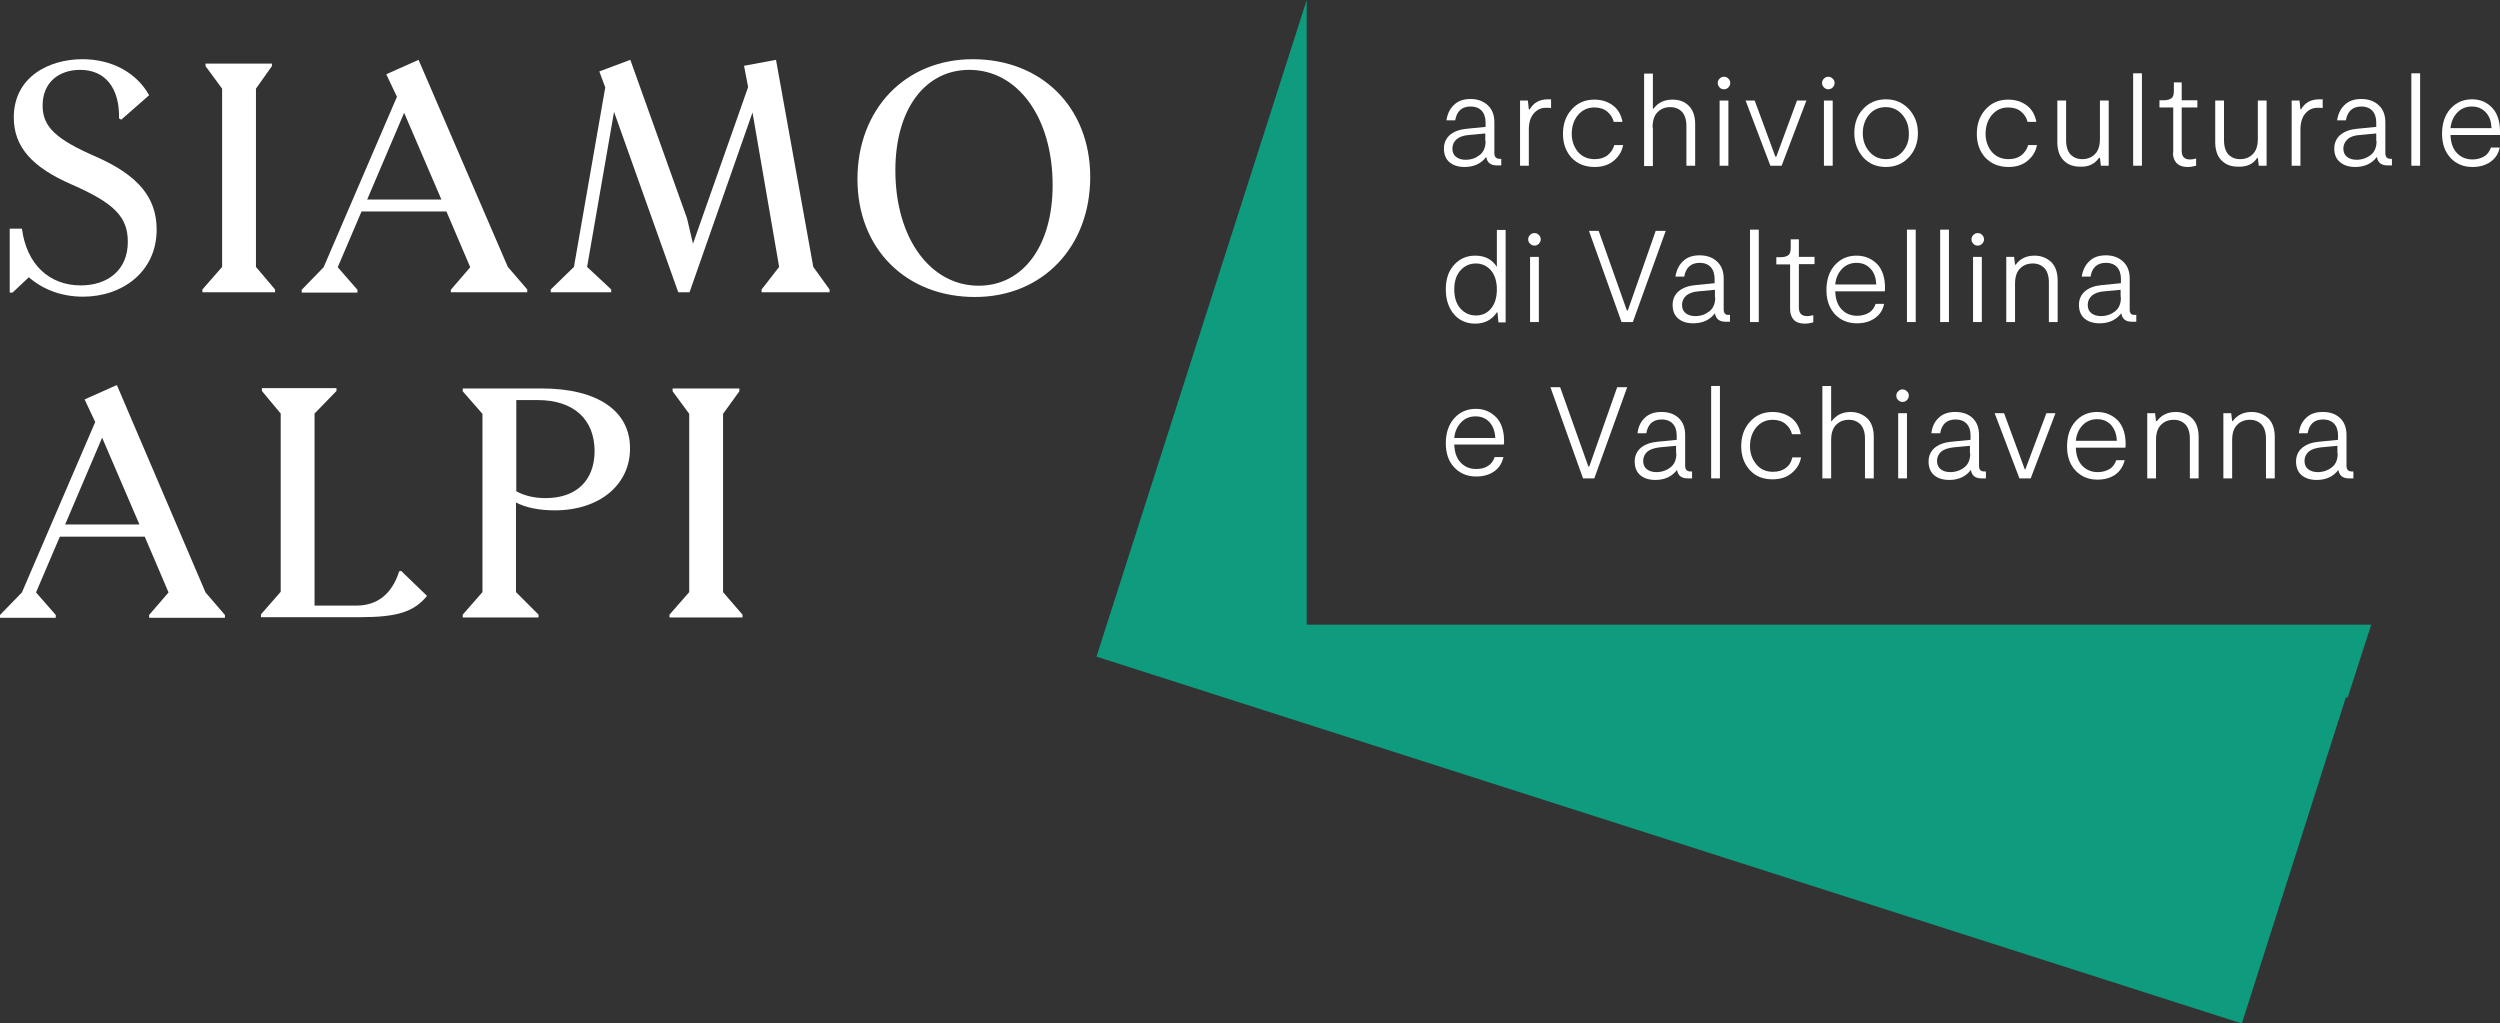 <?xml version="1.0" encoding="UTF-8" standalone="no"?>
<svg
   xmlns:dc="http://purl.org/dc/elements/1.1/"
   xmlns:cc="http://creativecommons.org/ns#"
   xmlns:rdf="http://www.w3.org/1999/02/22-rdf-syntax-ns#"
   xmlns:svg="http://www.w3.org/2000/svg"
   xmlns="http://www.w3.org/2000/svg"
   height="326.7"
   width="798"
   xml:space="preserve"
   viewBox="0 0 798 326.7"
   y="0px"
   x="0px"
   id="Livello_1"
   version="1.1"><rect x="0" y="0" width="798" height="326.7" fill="#333333" stroke="none"/><defs
   id="defs127" />
<style
   id="style2"
   type="text/css">
	.st0{fill:#0E9B7E;}
	.st1{fill:#FFFFFF;}
	.st2{fill:none;}
</style>
<polygon
   transform="translate(-127.9,-77.3)"
   style="fill:#0e9b7e"
   id="polygon4"
   points="877.3,299.9 884.8,276.7 545,276.7 545,77.3 477.9,286.9 843.5,404 876.7,299.9 "
   class="st0" />
<g
   transform="translate(-127.9,-77.3)"
   id="g24">
	<polygon
   style="fill:#ffffff"
   id="polygon6"
   points="342.6,202.2 347.9,209.4 347.9,266.3 341.6,273.5 341.6,274.4 364.9,274.4 364.9,273.5 358.7,266.3 358.7,209.4 363.9,202.2 363.9,201.3 342.6,201.3 "
   class="st1" />
	<path
   style="fill:#ffffff"
   id="path8"
   d="m 300.9,201.3 h -25.3 v 0.9 l 6.3,7.2 v 56.9 l -6.3,7.2 v 0.9 h 24.2 v -0.9 l -7.2,-7.2 v -28.6 c 3.3,1.7 7.5,2.5 12.4,2.5 14.3,0 24,-8.2 24,-19.7 0.1,-12.1 -10.5,-19.2 -28.1,-19.2 z m 1.1,35 c -3.6,0 -6.8,-0.8 -9.3,-2.2 V 205 h 6.8 c 11.5,0 18.2,6.1 18.2,16.4 -0.1,9.2 -5.7,14.9 -15.7,14.9 z"
   class="st1" />
	<path
   style="fill:#ffffff"
   id="path10"
   d="m 165.2,200.2 -10.3,4.6 3.4,7.2 -23.4,54.4 -7,7.2 v 0.9 h 17.8 v -0.9 l -6.3,-7.2 7.6,-17.8 h 27.1 l 7.6,17.8 -6.2,7.2 v 0.9 h 24.2 v -0.9 l -6.2,-7.2 z m -16.5,44.5 11.8,-27.7 11.9,27.7 z"
   class="st1" />
	<path
   style="fill:#ffffff"
   id="path12"
   d="m 255.3,259.7 c -2.2,7 -6.8,10.9 -13.6,10.9 h -13.4 v -61.3 l 7,-7.2 v -0.9 h -23.8 v 0.9 l 6,7.2 v 56.9 l -6.3,7.2 v 0.9 H 243 c 11.6,0 17.1,-1.7 21.2,-6.8 l -8.3,-8 z"
   class="st1" />
	<polygon
   style="fill:#ffffff"
   id="polygon14"
   points="214.7,97.6 193.5,97.6 193.5,98.4 198.8,105.6 198.8,162.5 192.5,169.7 192.5,170.6 215.7,170.6 215.7,169.7 209.6,162.5 209.6,105.6 214.7,98.4 "
   class="st1" />
	<path
   style="fill:#ffffff"
   id="path16"
   d="m 438.4,96.2 c -21.6,0 -36.8,16 -36.8,38.3 0,22.2 15.5,37.6 37.5,37.6 21.6,0 36.8,-16 36.8,-38.3 0,-22.2 -15.5,-37.6 -37.5,-37.6 z m 1.9,72.3 c -15.4,0 -26.6,-15.1 -26.6,-36.8 0,-19.6 9.5,-32.1 23.6,-32.1 15.4,0 26.6,15.1 26.6,36.8 0,19.6 -9.6,32.1 -23.6,32.1 z"
   class="st1" />
	<path
   style="fill:#ffffff"
   id="path18"
   d="m 137.1,165.8 c 4.5,3.9 10.4,6.2 17.3,6.2 12.5,0 23.5,-7.9 23.5,-21.4 0,-10.2 -5.8,-17.3 -19.4,-23.3 -12.9,-5.6 -17,-9.6 -17,-16.3 0,-7.5 5.3,-11.4 12,-11.4 8,0 12.6,5.8 12.4,15.5 l 0.7,0.4 8.9,-7.8 c -4,-7.2 -11.9,-11.5 -21.3,-11.5 -10.6,0 -21.9,5.6 -21.9,18.6 0,9.2 5.6,15.8 18.5,21.4 13.7,6 17.9,10.4 17.9,18.3 0,9.1 -6.5,13.9 -15,13.9 -10.1,0 -17.3,-6.7 -18.8,-18.1 H 131 v 20.4 h 0.9 z"
   class="st1" />
	<polygon
   style="fill:#ffffff"
   id="polygon20"
   points="347.2,147 329.1,96.4 319.2,100.1 321.1,105.2 311.1,162.5 303.7,169.7 303.7,170.6 323,170.6 323,169.7 315.3,162.5 323.9,113 344.4,170.6 348,170.6 368.1,113.2 376.6,162.5 371,169.7 371,170.6 392.7,170.6 392.7,169.7 387.5,162.5 375.6,96.4 365.4,98.3 366.7,105.1 349.1,155.1 "
   class="st1" />
	<path
   style="fill:#ffffff"
   id="path22"
   d="m 272,170.6 h 24.2 v -0.9 l -6.2,-7.2 -28.5,-66.1 -10.3,4.6 3.4,7.2 -23.4,54.4 -7,7.2 v 0.9 H 242 v -0.9 l -6.3,-7.2 7.6,-17.8 h 27.1 l 7.6,17.8 -6.2,7.2 v 0.8 z M 245.1,141 256.9,113.3 268.8,141 Z"
   class="st1" />
</g>
<g
   transform="translate(-127.9,-77.3)"
   id="g120">
	<path
   style="fill:#ffffff"
   id="path26"
   d="m 718.6,208.8 c -2.6,0 -4.6,1 -6,2.9 h -0.2 v -11.2 h -2.8 V 230 h 2.8 v -12.2 c 0,-2.2 0.5,-3.8 1.6,-4.9 1.1,-1.1 2.4,-1.6 4.1,-1.6 1.5,0 2.7,0.5 3.7,1.5 0.9,1 1.4,2.5 1.4,4.5 V 230 h 2.8 v -13.3 c 0,-2.5 -0.7,-4.5 -2,-5.8 -1.5,-1.4 -3.3,-2.1 -5.4,-2.1 z"
   class="st1" />
	<path
   style="fill:#ffffff"
   id="path28"
   d="m 697.9,226.7 c -1.1,0.8 -2.4,1.2 -4.1,1.2 -2.2,0 -4,-0.8 -5.3,-2.4 -1.3,-1.6 -2,-3.5 -2,-5.8 0,-2.4 0.7,-4.4 2,-6 1.4,-1.6 3.1,-2.4 5.2,-2.4 1.6,0 3,0.4 4.1,1.3 1.1,0.9 1.8,2 2.1,3.3 h 2.8 c -0.4,-2.2 -1.4,-4 -3,-5.2 -1.6,-1.2 -3.7,-1.9 -6,-1.9 -2.9,0 -5.3,1 -7.2,3.1 -1.9,2.1 -2.8,4.7 -2.8,7.8 0,3.1 0.9,5.6 2.7,7.6 1.8,2 4.2,3 7.3,3 2.4,0 4.4,-0.6 6,-1.9 1.6,-1.3 2.7,-2.9 3.1,-5.1 H 700 c -0.3,1.5 -1,2.6 -2.1,3.4 z"
   class="st1" />
	<path
   style="fill:#ffffff"
   id="path30"
   d="m 876.9,226 v -9.9 c 0,-2.3 -0.7,-4.1 -2.1,-5.4 -1.4,-1.3 -3.2,-1.9 -5.5,-1.9 -2.2,0 -4,0.6 -5.3,1.9 -1.3,1.2 -2.1,2.9 -2.3,4.9 h 2.8 c 0.5,-2.9 2.1,-4.4 4.9,-4.4 1.6,0 2.8,0.5 3.6,1.4 0.8,0.9 1.2,2.1 1.2,3.7 v 1.4 l -6.1,0.6 c -2.2,0.2 -3.9,0.8 -5.3,1.9 -1.3,1.1 -2,2.6 -2,4.4 0,1.9 0.6,3.4 1.8,4.4 1.2,1 2.8,1.5 4.8,1.5 3,0 5.3,-1.1 6.9,-3.2 0.3,1.8 1.4,2.7 3.4,2.7 h 1.4 v -2.2 h -0.5 c -1.1,0 -1.7,-0.6 -1.7,-1.8 z m -2.8,-4 c 0,2 -0.6,3.5 -1.9,4.5 -1.3,1 -2.8,1.5 -4.5,1.5 -1.2,0 -2.2,-0.3 -3,-0.9 -0.8,-0.6 -1.2,-1.5 -1.2,-2.7 0,-1.2 0.5,-2.2 1.4,-3 0.9,-0.7 2.2,-1.1 3.8,-1.3 l 5.3,-0.5 v 2.4 z"
   class="st1" />
	<rect
   style="fill:#ffffff"
   id="rect32"
   height="20.8"
   width="2.8"
   class="st1"
   y="209.2"
   x="733.8" />
	<path
   style="fill:#ffffff"
   id="path34"
   d="m 665.8,226 v -9.9 c 0,-2.3 -0.7,-4.1 -2.1,-5.4 -1.4,-1.3 -3.2,-1.9 -5.5,-1.9 -2.2,0 -4,0.6 -5.3,1.9 -1.3,1.2 -2.1,2.9 -2.3,4.9 h 2.8 c 0.5,-2.9 2.1,-4.4 4.9,-4.4 1.6,0 2.8,0.5 3.6,1.4 0.8,0.9 1.2,2.1 1.2,3.7 v 1.4 l -6.1,0.6 c -2.2,0.2 -3.9,0.8 -5.3,1.9 -1.3,1.1 -2,2.6 -2,4.4 0,1.9 0.6,3.4 1.8,4.4 1.2,1 2.8,1.5 4.8,1.5 3,0 5.3,-1.1 6.9,-3.2 0.3,1.8 1.4,2.7 3.4,2.7 h 1.4 v -2.2 h -0.5 c -1.1,0 -1.7,-0.6 -1.7,-1.8 z m -2.8,-4 c 0,2 -0.6,3.5 -1.9,4.5 -1.3,1 -2.8,1.5 -4.5,1.5 -1.2,0 -2.2,-0.3 -3,-0.9 -0.8,-0.6 -1.2,-1.5 -1.2,-2.7 0,-1.2 0.5,-2.2 1.4,-3 0.9,-0.7 2.2,-1.1 3.8,-1.3 l 5.3,-0.5 v 2.4 z"
   class="st1" />
	<polygon
   style="fill:#ffffff"
   id="polygon36"
   points="633.2,230 636.8,230 647.3,200.9 644.1,200.9 635.2,226.2 634.9,226.2 625.9,200.9 622.8,200.9 "
   class="st1" />
	<path
   style="fill:#ffffff"
   id="path38"
   d="m 822.4,208.8 c -2.6,0 -4.6,1 -6,2.9 h -0.3 l -0.3,-2.5 h -2.5 V 230 h 2.8 v -12.2 c 0,-2.2 0.5,-3.8 1.6,-4.9 1.1,-1.1 2.4,-1.6 4.1,-1.6 1.5,0 2.7,0.5 3.7,1.5 0.9,1 1.4,2.5 1.4,4.5 V 230 h 2.8 v -13.3 c 0,-2.5 -0.7,-4.5 -2,-5.8 -1.4,-1.4 -3.2,-2.1 -5.3,-2.1 z"
   class="st1" />
	<path
   style="fill:#ffffff"
   id="path40"
   d="m 599,207.8 c -2.8,0 -5.1,1 -6.9,3 -1.8,2 -2.7,4.7 -2.7,8 0,3.2 0.9,5.8 2.7,7.7 1.8,1.9 4.1,2.9 7,2.9 2.2,0 4.1,-0.5 5.7,-1.6 1.6,-1.1 2.5,-2.6 3,-4.6 H 605 c -0.4,1.2 -1.1,2.2 -2.1,2.8 -1,0.7 -2.3,1 -3.8,1 -2.1,0 -3.7,-0.7 -5,-2.1 -1.3,-1.4 -1.9,-3.3 -2,-5.7 h 15.8 c 0.1,-0.3 0.1,-0.7 0.1,-1.1 0,-3.2 -0.8,-5.8 -2.5,-7.6 -1.8,-1.8 -3.9,-2.7 -6.5,-2.7 z m -6.9,9.3 c 0.2,-2 0.9,-3.6 2.1,-4.9 1.2,-1.3 2.8,-2 4.7,-2 1.8,0 3.3,0.6 4.5,1.9 1.1,1.3 1.7,2.9 1.8,5 z"
   class="st1" />
	<rect
   style="fill:#ffffff"
   id="rect42"
   height="29.5"
   width="2.8"
   class="st1"
   y="200.5"
   x="674.1" />
	<path
   style="fill:#ffffff"
   id="path44"
   d="m 735.2,201.6 c -0.6,0 -1,0.2 -1.4,0.6 -0.4,0.4 -0.6,0.8 -0.6,1.4 0,0.6 0.2,1 0.6,1.4 0.4,0.4 0.9,0.6 1.4,0.6 0.6,0 1,-0.2 1.4,-0.6 0.4,-0.4 0.6,-0.9 0.6,-1.4 0,-0.6 -0.2,-1 -0.6,-1.4 -0.4,-0.4 -0.9,-0.6 -1.4,-0.6 z"
   class="st1" />
	<path
   style="fill:#ffffff"
   id="path46"
   d="m 846.6,208.8 c -2.6,0 -4.6,1 -6,2.9 h -0.2 l -0.3,-2.5 h -2.5 V 230 h 2.8 v -12.2 c 0,-2.2 0.5,-3.8 1.6,-4.9 1.1,-1.1 2.4,-1.6 4.1,-1.6 1.5,0 2.7,0.5 3.7,1.5 0.9,1 1.4,2.5 1.4,4.5 V 230 h 2.8 v -13.3 c 0,-2.5 -0.7,-4.5 -2,-5.8 -1.5,-1.4 -3.3,-2.1 -5.4,-2.1 z"
   class="st1" />
	<path
   style="fill:#ffffff"
   id="path48"
   d="m 797.3,208.8 c -2.8,0 -5.1,1 -6.9,3 -1.8,2 -2.7,4.7 -2.7,8 0,3.2 0.9,5.8 2.7,7.7 1.8,1.9 4.1,2.9 7,2.9 2.2,0 4.1,-0.5 5.7,-1.6 1.5,-1.1 2.5,-2.6 3,-4.6 h -2.7 c -0.4,1.2 -1.1,2.2 -2.1,2.8 -1,0.6 -2.3,1 -3.8,1 -2,0 -3.7,-0.7 -5,-2.1 -1.3,-1.4 -1.9,-3.3 -2,-5.7 h 15.8 c 0.1,-0.3 0.1,-0.7 0.1,-1.1 0,-3.2 -0.8,-5.8 -2.5,-7.6 -1.8,-1.8 -4,-2.7 -6.6,-2.7 z m -6.8,9.2 c 0.2,-2 0.9,-3.6 2.1,-4.9 1.2,-1.3 2.8,-2 4.7,-2 1.8,0 3.3,0.6 4.5,1.9 1.1,1.3 1.7,2.9 1.8,5 z"
   class="st1" />
	<polygon
   style="fill:#ffffff"
   id="polygon50"
   points="772.5,230 776.1,230 784,209.2 781.1,209.2 774.4,227.1 774.2,227.1 767.6,209.2 764.6,209.2 "
   class="st1" />
	<path
   style="fill:#ffffff"
   id="path52"
   d="m 759.6,226 v -9.9 c 0,-2.3 -0.7,-4.1 -2.1,-5.4 -1.4,-1.3 -3.2,-1.9 -5.5,-1.9 -2.2,0 -4,0.6 -5.3,1.9 -1.3,1.2 -2.1,2.9 -2.3,4.9 h 2.8 c 0.5,-2.9 2.1,-4.4 4.9,-4.4 1.6,0 2.8,0.5 3.6,1.4 0.8,0.9 1.2,2.1 1.2,3.7 v 1.4 l -6.1,0.6 c -2.2,0.2 -3.9,0.8 -5.3,1.9 -1.3,1.1 -2,2.6 -2,4.4 0,1.9 0.6,3.4 1.8,4.4 1.2,1 2.8,1.5 4.8,1.5 3,0 5.3,-1.1 6.9,-3.2 0.3,1.8 1.4,2.7 3.4,2.7 h 1.4 v -2.2 h -0.5 c -1.2,0 -1.7,-0.6 -1.7,-1.8 z m -2.8,-4 c 0,2 -0.6,3.5 -1.9,4.5 -1.3,1 -2.8,1.5 -4.5,1.5 -1.2,0 -2.2,-0.3 -3,-0.9 -0.8,-0.6 -1.2,-1.5 -1.2,-2.7 0,-1.2 0.5,-2.2 1.4,-3 0.9,-0.7 2.2,-1.1 3.8,-1.3 l 5.3,-0.5 v 2.4 z"
   class="st1" />
	<path
   style="fill:#ffffff"
   id="path54"
   d="m 617.7,151.7 c -0.6,0 -1,0.2 -1.4,0.6 -0.4,0.4 -0.6,0.8 -0.6,1.4 0,0.6 0.2,1 0.6,1.4 0.4,0.4 0.9,0.6 1.4,0.6 0.6,0 1,-0.2 1.4,-0.6 0.4,-0.4 0.6,-0.9 0.6,-1.4 0,-0.6 -0.2,-1 -0.6,-1.4 -0.4,-0.4 -0.8,-0.6 -1.4,-0.6 z"
   class="st1" />
	<polygon
   style="fill:#ffffff"
   id="polygon56"
   points="635.1,151 645.5,180.1 649.1,180.1 659.6,151 656.4,151 647.5,176.4 647.2,176.4 638.2,151 "
   class="st1" />
	<rect
   style="fill:#ffffff"
   id="rect58"
   height="29.5"
   width="2.8"
   class="st1"
   y="150.6"
   x="747.2" />
	<path
   style="fill:#ffffff"
   id="path60"
   d="m 759.2,155.7 c 0.6,0 1,-0.2 1.4,-0.6 0.4,-0.4 0.6,-0.9 0.6,-1.4 0,-0.6 -0.2,-1 -0.6,-1.4 -0.4,-0.4 -0.8,-0.6 -1.4,-0.6 -0.6,0 -1,0.2 -1.4,0.6 -0.4,0.4 -0.6,0.8 -0.6,1.4 0,0.6 0.2,1 0.6,1.4 0.3,0.4 0.8,0.6 1.4,0.6 z"
   class="st1" />
	<path
   style="fill:#ffffff"
   id="path62"
   d="m 807.7,176.1 v -9.9 c 0,-2.3 -0.7,-4.1 -2.1,-5.4 -1.4,-1.3 -3.2,-2 -5.5,-2 -2.2,0 -4,0.6 -5.3,1.9 -1.3,1.2 -2.1,2.9 -2.4,4.9 h 2.8 c 0.5,-2.9 2.1,-4.4 4.9,-4.4 1.6,0 2.8,0.5 3.6,1.4 0.8,0.9 1.2,2.2 1.2,3.7 v 1.4 l -6.1,0.6 c -2.2,0.2 -3.9,0.8 -5.3,1.9 -1.3,1.1 -2,2.6 -2,4.4 0,1.9 0.6,3.4 1.8,4.4 1.2,1 2.8,1.5 4.8,1.5 3,0 5.3,-1.1 6.9,-3.2 0.3,1.8 1.4,2.7 3.4,2.7 h 1.4 v -2.2 h -0.5 c -1.1,0.1 -1.6,-0.5 -1.6,-1.7 z m -2.8,-3.9 c 0,2 -0.6,3.5 -1.9,4.5 -1.3,1 -2.8,1.5 -4.5,1.5 -1.2,0 -2.2,-0.3 -3,-0.9 -0.8,-0.6 -1.2,-1.5 -1.2,-2.7 0,-1.2 0.5,-2.2 1.4,-3 0.9,-0.7 2.2,-1.2 3.8,-1.3 l 5.3,-0.5 v 2.4 z"
   class="st1" />
	<path
   style="fill:#ffffff"
   id="path64"
   d="m 605.7,162.5 c -1.5,-2.4 -3.8,-3.6 -6.9,-3.6 -2.8,0 -5,1 -6.8,3 -1.8,2 -2.6,4.6 -2.6,7.8 0,3.2 0.9,5.9 2.6,7.9 1.7,2 4,3 6.8,3 3,0 5.3,-1.2 6.9,-3.6 h 0.2 l 0.3,3.2 h 2.3 v -29.5 h -2.8 z m -1.8,13.2 c -1.2,1.5 -2.8,2.3 -4.9,2.3 -2,0 -3.7,-0.8 -5,-2.3 -1.3,-1.5 -1.9,-3.6 -1.9,-6 0,-2.5 0.6,-4.5 1.9,-6 1.3,-1.5 3,-2.3 5,-2.3 2,0 3.6,0.8 4.9,2.3 1.2,1.5 1.8,3.5 1.8,6 0,2.5 -0.6,4.5 -1.8,6 z"
   class="st1" />
	<rect
   style="fill:#ffffff"
   id="rect66"
   height="20.8"
   width="2.8"
   class="st1"
   y="159.3"
   x="616.3" />
	<rect
   style="fill:#ffffff"
   id="rect68"
   height="29.5"
   width="2.8"
   class="st1"
   y="150.6"
   x="686.5" />
	<rect
   style="fill:#ffffff"
   id="rect70"
   height="20.8"
   width="2.8"
   class="st1"
   y="159.3"
   x="757.7" />
	<path
   style="fill:#ffffff"
   id="path72"
   d="m 702,153.7 h -2.5 v 2.7 c 0,1.1 -0.2,1.9 -0.7,2.3 -0.5,0.4 -1.3,0.7 -2.5,0.7 h -1.4 v 2.3 h 4.4 V 176 c 0,1.4 0.4,2.5 1.1,3.3 0.7,0.8 1.9,1.3 3.6,1.3 0.8,0 1.6,-0.1 2.7,-0.4 v -2.3 c -0.7,0.2 -1.3,0.3 -2,0.3 -1.7,0 -2.6,-0.9 -2.6,-2.7 v -13.9 h 5 v -2.3 h -5 v -5.6 z"
   class="st1" />
	<rect
   style="fill:#ffffff"
   id="rect74"
   height="29.5"
   width="2.8"
   class="st1"
   y="150.6"
   x="736.6" />
	<path
   style="fill:#ffffff"
   id="path76"
   d="m 720.5,158.9 c -2.8,0 -5.1,1 -6.9,3 -1.8,2 -2.7,4.7 -2.7,8 0,3.2 0.9,5.7 2.7,7.7 1.8,1.9 4.1,2.9 7,2.9 2.2,0 4.1,-0.5 5.7,-1.6 1.6,-1.1 2.6,-2.6 3,-4.6 h -2.7 c -0.4,1.2 -1.1,2.2 -2.1,2.8 -1,0.6 -2.3,1 -3.8,1 -2,0 -3.7,-0.7 -5,-2.1 -1.3,-1.4 -1.9,-3.3 -2,-5.7 h 15.8 c 0.1,-0.3 0.1,-0.7 0.1,-1.1 0,-3.2 -0.8,-5.8 -2.5,-7.6 -1.8,-1.8 -4,-2.7 -6.6,-2.7 z m -6.8,9.2 c 0.2,-2 0.9,-3.6 2.1,-4.9 1.2,-1.3 2.8,-2 4.7,-2 1.8,0 3.3,0.6 4.5,1.9 1.2,1.3 1.7,2.9 1.8,5 z"
   class="st1" />
	<path
   style="fill:#ffffff"
   id="path78"
   d="m 777.3,158.9 c -2.6,0 -4.6,1 -6,2.9 h -0.2 l -0.3,-2.5 h -2.5 v 20.8 h 2.8 v -12.2 c 0,-2.2 0.5,-3.8 1.6,-4.9 1.1,-1.1 2.4,-1.6 4.1,-1.6 1.5,0 2.7,0.5 3.7,1.5 0.9,1 1.4,2.5 1.4,4.5 v 12.7 h 2.8 v -13.3 c 0,-2.5 -0.7,-4.5 -2,-5.8 -1.5,-1.4 -3.2,-2.1 -5.4,-2.1 z"
   class="st1" />
	<path
   style="fill:#ffffff"
   id="path80"
   d="m 678.1,176.1 v -9.9 c 0,-2.3 -0.7,-4.1 -2.1,-5.4 -1.4,-1.3 -3.2,-2 -5.6,-2 -2.2,0 -4,0.6 -5.3,1.9 -1.3,1.2 -2.1,2.9 -2.4,4.9 h 2.8 c 0.5,-2.9 2.2,-4.4 4.9,-4.4 1.6,0 2.8,0.5 3.6,1.4 0.8,0.9 1.2,2.2 1.2,3.7 v 1.4 l -6.1,0.6 c -2.2,0.2 -3.9,0.8 -5.3,1.9 -1.3,1.1 -2,2.6 -2,4.4 0,1.9 0.6,3.4 1.8,4.4 1.2,1 2.8,1.5 4.8,1.5 3,0 5.3,-1.1 6.9,-3.2 0.3,1.8 1.4,2.7 3.4,2.7 h 1.4 v -2.2 h -0.5 c -0.9,0.1 -1.5,-0.5 -1.5,-1.7 z m -2.7,-3.9 c 0,2 -0.6,3.5 -1.9,4.5 -1.3,1 -2.7,1.5 -4.5,1.5 -1.2,0 -2.2,-0.3 -3,-0.9 -0.8,-0.6 -1.2,-1.5 -1.2,-2.7 0,-1.2 0.5,-2.2 1.4,-3 0.9,-0.7 2.2,-1.2 3.8,-1.3 l 5.3,-0.5 v 2.4 z"
   class="st1" />
	<path
   style="fill:#ffffff"
   id="path82"
   d="m 655.4,118 c 0,-2.2 0.5,-3.8 1.6,-4.9 1.1,-1.1 2.4,-1.6 4.1,-1.6 1.5,0 2.7,0.5 3.7,1.5 0.9,1 1.4,2.5 1.4,4.5 v 12.7 h 2.8 v -13.3 c 0,-2.5 -0.7,-4.5 -2,-5.8 -1.4,-1.4 -3.1,-2 -5.3,-2 -2.6,0 -4.6,1 -6,2.9 h -0.2 v -11.2 h -2.8 v 29.5 h 2.8 V 118 Z"
   class="st1" />
	<path
   style="fill:#ffffff"
   id="path84"
   d="m 821.5,126 c 0,1.4 0.4,2.5 1.1,3.3 0.8,0.8 1.9,1.3 3.6,1.3 0.8,0 1.6,-0.1 2.7,-0.4 v -2.3 c -0.7,0.2 -1.3,0.3 -2,0.3 -1.7,0 -2.6,-0.9 -2.6,-2.7 v -13.9 h 5 v -2.3 h -5 v -5.7 h -2.5 v 2.7 c 0,1.1 -0.2,1.9 -0.7,2.3 -0.5,0.4 -1.3,0.7 -2.5,0.7 h -1.4 v 2.3 h 4.4 V 126 Z"
   class="st1" />
	<path
   style="fill:#ffffff"
   id="path86"
   d="m 636.9,130.6 c 2.4,0 4.4,-0.6 6,-1.9 1.6,-1.3 2.7,-2.9 3.1,-5.1 h -2.8 c -0.4,1.4 -1.2,2.5 -2.2,3.3 -1.1,0.8 -2.4,1.2 -4.1,1.2 -2.2,0 -4,-0.8 -5.3,-2.3 -1.3,-1.6 -2,-3.5 -2,-5.8 0,-2.4 0.7,-4.4 2,-6 1.4,-1.6 3.1,-2.4 5.2,-2.4 1.6,0 3,0.4 4.1,1.3 1.1,0.9 1.8,2 2.1,3.3 h 2.8 c -0.4,-2.2 -1.4,-4 -3,-5.2 -1.7,-1.3 -3.7,-1.9 -6,-1.9 -2.9,0 -5.3,1 -7.2,3.1 -1.9,2.1 -2.8,4.7 -2.8,7.8 0,3.1 0.9,5.6 2.7,7.6 1.9,2 4.3,3 7.4,3 z"
   class="st1" />
	<rect
   style="fill:#ffffff"
   id="rect88"
   height="20.8"
   width="2.8"
   class="st1"
   y="109.4"
   x="676.8" />
	<polygon
   style="fill:#ffffff"
   id="polygon90"
   points="694.6,127.3 688,109.4 685.1,109.4 693,130.2 696.6,130.2 704.5,109.4 701.5,109.4 694.9,127.3 "
   class="st1" />
	<path
   style="fill:#ffffff"
   id="path92"
   d="m 769,130.6 c 2.4,0 4.4,-0.6 6,-1.9 1.6,-1.3 2.7,-2.9 3.1,-5.1 h -2.8 c -0.4,1.4 -1.2,2.5 -2.2,3.3 -1.1,0.8 -2.4,1.2 -4.1,1.2 -2.2,0 -4,-0.8 -5.3,-2.3 -1.3,-1.6 -2,-3.5 -2,-5.8 0,-2.4 0.7,-4.4 2,-6 1.4,-1.6 3.1,-2.4 5.2,-2.4 1.6,0 3,0.4 4.1,1.3 1.1,0.9 1.8,2 2.1,3.3 h 2.8 c -0.4,-2.2 -1.4,-4 -3,-5.2 -1.7,-1.3 -3.7,-1.9 -6,-1.9 -2.9,0 -5.3,1 -7.2,3.1 -1.9,2.1 -2.8,4.7 -2.8,7.8 0,3.1 0.9,5.6 2.7,7.6 1.9,2 4.4,3 7.4,3 z"
   class="st1" />
	<path
   style="fill:#ffffff"
   id="path94"
   d="m 678.2,105.8 c 0.6,0 1,-0.2 1.4,-0.6 0.4,-0.4 0.6,-0.9 0.6,-1.4 0,-0.6 -0.2,-1 -0.6,-1.4 -0.4,-0.4 -0.8,-0.6 -1.4,-0.6 -0.6,0 -1,0.2 -1.4,0.6 -0.4,0.4 -0.6,0.8 -0.6,1.4 0,0.6 0.2,1 0.6,1.4 0.3,0.4 0.8,0.6 1.4,0.6 z"
   class="st1" />
	<path
   style="fill:#ffffff"
   id="path96"
   d="m 889.3,126.2 v -9.9 c 0,-2.3 -0.7,-4.1 -2.1,-5.4 -1.4,-1.3 -3.2,-2 -5.6,-2 -2.2,0 -4,0.6 -5.3,1.9 -1.3,1.2 -2.1,2.9 -2.4,4.9 h 2.8 c 0.5,-2.9 2.2,-4.4 4.9,-4.4 1.6,0 2.8,0.5 3.6,1.4 0.8,0.9 1.2,2.2 1.2,3.7 v 1.4 l -6.1,0.6 c -2.2,0.2 -3.9,0.8 -5.3,1.9 -1.3,1.1 -2,2.6 -2,4.4 0,1.9 0.6,3.4 1.9,4.4 1.2,1 2.8,1.5 4.8,1.5 3,0 5.3,-1.1 6.9,-3.2 0.3,1.8 1.4,2.7 3.4,2.7 h 1.4 V 128 H 891 c -1.1,0 -1.7,-0.6 -1.7,-1.8 z m -2.8,-3.9 c 0,2 -0.6,3.5 -1.9,4.5 -1.3,1 -2.8,1.5 -4.5,1.5 -1.2,0 -2.2,-0.3 -3,-0.9 -0.8,-0.6 -1.2,-1.5 -1.2,-2.7 0,-1.2 0.5,-2.2 1.4,-3 0.9,-0.8 2.2,-1.2 3.8,-1.3 l 5.3,-0.5 v 2.4 z"
   class="st1" />
	<path
   style="fill:#ffffff"
   id="path98"
   d="m 797.9,127.7 h 0.3 l 0.3,2.5 h 2.5 v -20.8 h -2.8 v 12.2 c 0,2.2 -0.5,3.8 -1.6,4.9 -1.1,1.1 -2.4,1.6 -4.1,1.6 -1.5,0 -2.7,-0.5 -3.7,-1.5 -0.9,-1 -1.4,-2.5 -1.4,-4.5 v -12.7 h -2.8 v 13.3 c 0,2.5 0.7,4.5 2,5.8 1.4,1.4 3.1,2 5.3,2 2.6,0.1 4.6,-0.8 6,-2.8 z"
   class="st1" />
	<path
   style="fill:#ffffff"
   id="path100"
   d="m 862.2,118.7 c 0,-2.2 0.5,-3.9 1.5,-5.1 1,-1.2 2.3,-1.9 3.9,-1.9 0.8,0 1.3,0 1.7,0.1 V 109 h -1.1 c -2.7,0 -4.6,1.1 -5.8,3.2 h -0.2 l -0.3,-2.8 h -2.5 v 20.8 h 2.8 z"
   class="st1" />
	<path
   style="fill:#ffffff"
   id="path102"
   d="m 848.4,127.7 h 0.2 l 0.3,2.5 h 2.5 v -20.8 h -2.8 v 12.2 c 0,2.2 -0.5,3.8 -1.6,4.9 -1.1,1.1 -2.4,1.6 -4.1,1.6 -1.5,0 -2.7,-0.5 -3.7,-1.5 -0.9,-1 -1.4,-2.5 -1.4,-4.5 V 109.4 H 835 v 13.3 c 0,2.5 0.7,4.5 2,5.8 1.4,1.4 3.1,2 5.3,2 2.8,0.1 4.8,-0.8 6.1,-2.8 z"
   class="st1" />
	<rect
   style="fill:#ffffff"
   id="rect104"
   height="29.5"
   width="2.8"
   class="st1"
   y="100.7"
   x="808.8" />
	<path
   style="fill:#ffffff"
   id="path106"
   d="m 729.9,109 c -2.9,0 -5.4,1 -7.3,3.1 -1.9,2 -2.8,4.6 -2.8,7.7 0,3.1 1,5.6 2.8,7.7 1.9,2.1 4.3,3.1 7.3,3.1 2.9,0 5.4,-1 7.3,-3.1 1.9,-2 2.9,-4.6 2.9,-7.7 0,-3.1 -1,-5.6 -2.9,-7.7 -2,-2.1 -4.4,-3.1 -7.3,-3.1 z m 5.3,16.7 c -1.4,1.6 -3.2,2.4 -5.3,2.4 -2.2,0 -3.9,-0.8 -5.3,-2.4 -1.4,-1.6 -2.1,-3.6 -2.1,-5.9 0,-2.3 0.7,-4.3 2,-5.9 1.4,-1.6 3.1,-2.4 5.3,-2.4 2.2,0 3.9,0.8 5.3,2.4 1.4,1.6 2.1,3.6 2.1,5.9 0.1,2.4 -0.6,4.3 -2,5.9 z"
   class="st1" />
	<rect
   style="fill:#ffffff"
   id="rect108"
   height="29.5"
   width="2.8"
   class="st1"
   y="100.7"
   x="897.6" />
	<path
   style="fill:#ffffff"
   id="path110"
   d="M 623.1,109 H 622 c -2.7,0 -4.6,1.1 -5.8,3.2 h -0.3 l -0.3,-2.8 h -2.5 v 20.8 h 2.8 v -11.5 c 0,-2.2 0.5,-3.9 1.5,-5.1 1,-1.2 2.3,-1.9 3.9,-1.9 0.8,0 1.3,0 1.7,0.1 V 109 Z"
   class="st1" />
	<rect
   style="fill:#ffffff"
   id="rect112"
   height="20.8"
   width="2.8"
   class="st1"
   y="109.4"
   x="710.1" />
	<path
   style="fill:#ffffff"
   id="path114"
   d="m 925.9,119.3 c 0,-3.2 -0.8,-5.8 -2.5,-7.6 -1.7,-1.8 -3.8,-2.7 -6.4,-2.7 -2.8,0 -5.1,1 -6.9,3 -1.8,2 -2.7,4.7 -2.7,8 0,3.2 0.9,5.7 2.7,7.7 1.8,1.9 4.1,2.9 7,2.9 2.2,0 4.1,-0.5 5.7,-1.6 1.6,-1.1 2.6,-2.6 3,-4.6 H 923 c -0.4,1.2 -1.1,2.2 -2.1,2.8 -1,0.6 -2.3,1 -3.8,1 -2,0 -3.7,-0.7 -5,-2.1 -1.3,-1.4 -1.9,-3.3 -2,-5.7 h 15.8 c 0,-0.3 0,-0.7 0,-1.1 z m -15.8,-1.1 c 0.2,-2 0.9,-3.6 2.1,-4.9 1.2,-1.3 2.8,-2 4.7,-2 1.8,0 3.3,0.6 4.5,1.9 1.2,1.3 1.7,2.9 1.8,5 z"
   class="st1" />
	<path
   style="fill:#ffffff"
   id="path116"
   d="m 711.5,105.8 c 0.6,0 1,-0.2 1.4,-0.6 0.4,-0.4 0.6,-0.9 0.6,-1.4 0,-0.6 -0.2,-1 -0.6,-1.4 -0.4,-0.4 -0.8,-0.6 -1.4,-0.6 -0.6,0 -1,0.2 -1.4,0.6 -0.4,0.4 -0.6,0.8 -0.6,1.4 0,0.6 0.2,1 0.6,1.4 0.4,0.4 0.9,0.6 1.4,0.6 z"
   class="st1" />
	<path
   style="fill:#ffffff"
   id="path118"
   d="m 596.1,118.4 c -2.2,0.2 -3.9,0.8 -5.3,1.9 -1.3,1.1 -2,2.6 -2,4.4 0,1.9 0.6,3.4 1.8,4.4 1.2,1 2.8,1.5 4.8,1.5 3,0 5.3,-1.1 6.9,-3.2 0.3,1.8 1.4,2.7 3.4,2.7 h 1.4 V 128 h -0.5 c -1.1,0 -1.7,-0.6 -1.7,-1.8 v -9.9 c 0,-2.3 -0.7,-4.1 -2.1,-5.4 -1.4,-1.3 -3.2,-2 -5.5,-2 -2.2,0 -4,0.6 -5.3,1.9 -1.3,1.2 -2.1,2.9 -2.4,4.9 h 2.8 c 0.5,-2.9 2.1,-4.4 4.9,-4.4 1.6,0 2.8,0.5 3.6,1.4 0.8,0.9 1.2,2.2 1.2,3.7 v 1.4 z m 6,3.9 c 0,2 -0.6,3.5 -1.9,4.5 -1.3,1 -2.7,1.5 -4.5,1.5 -1.2,0 -2.2,-0.3 -3,-0.9 -0.8,-0.6 -1.2,-1.5 -1.2,-2.7 0,-1.2 0.5,-2.2 1.4,-3 0.9,-0.7 2.2,-1.2 3.8,-1.3 l 5.3,-0.5 v 2.4 z"
   class="st1" />
</g>
<rect
   style="fill:none"
   id="rect122"
   height="326.6"
   width="798"
   class="st2"
   y="3.0517579e-06"
   x="1.5258789e-06" />
</svg>
